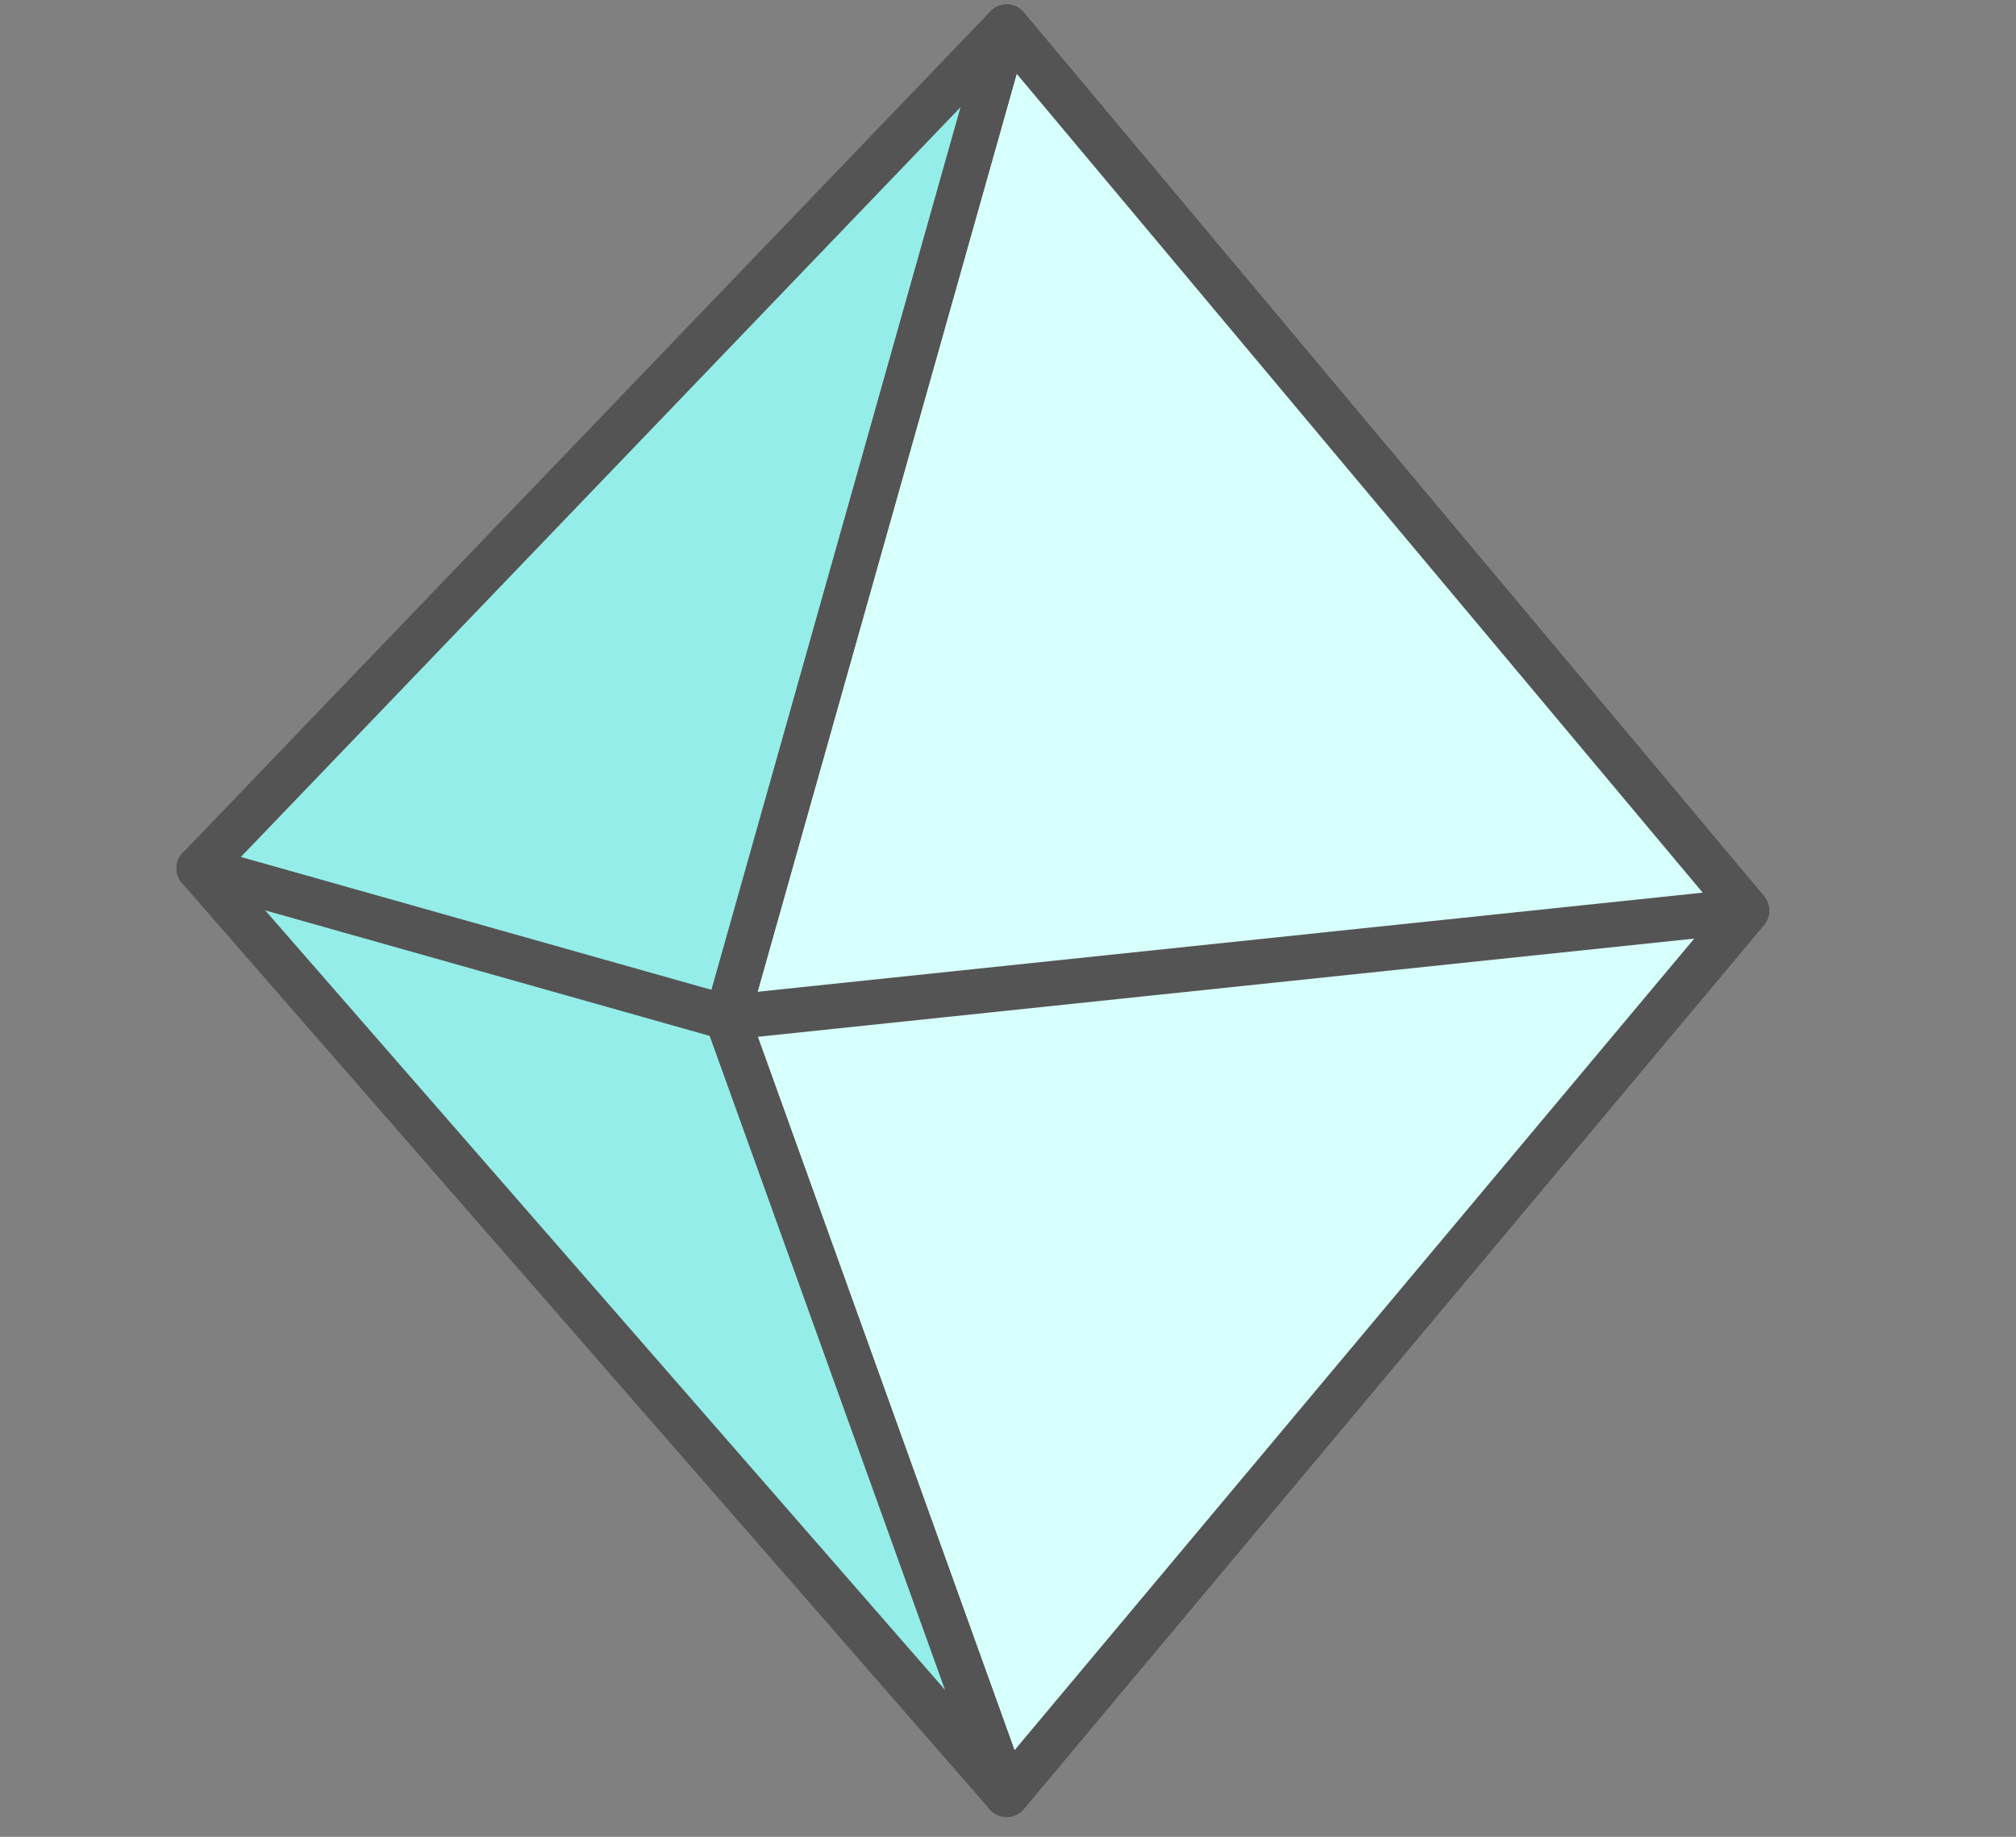 <?xml version="1.0" encoding="utf-8"?>
<!-- Generator: Adobe Illustrator 16.0.0, SVG Export Plug-In . SVG Version: 6.00 Build 0)  -->
<!DOCTYPE svg PUBLIC "-//W3C//DTD SVG 1.1//EN" "http://www.w3.org/Graphics/SVG/1.1/DTD/svg11.dtd">
<svg version="1.1" id="green" xmlns="http://www.w3.org/2000/svg" xmlns:xlink="http://www.w3.org/1999/xlink" x="0px" y="0px"
	 width="45px" height="41px" viewBox="7.5 7 45 41" enable-background="new 7.5 7 45 41" xml:space="preserve">
<rect x="7.5" y="7" width="45" height="41" fill="#808080" stroke="none"/>
<g>
	<polygon fill="#94EDE8" stroke="#545454" stroke-linecap="round" stroke-linejoin="round" stroke-miterlimit="10" points="
		29.969,7.599 11.939,26.383 29.969,47.057 46.49,27.325 	"/>
	<polygon fill="#D7FFFB" stroke="#545454" stroke-linecap="round" stroke-linejoin="round" stroke-miterlimit="10" points="
		29.969,7.599 23.728,29.712 29.969,47.057 46.494,27.325 	"/>
	<polyline fill="none" stroke="#545454" stroke-linecap="round" stroke-linejoin="round" stroke-miterlimit="10" points="
		46.49,27.325 23.728,29.712 11.939,26.383 	"/>
	<polyline fill="none" stroke="#545454" stroke-linecap="round" stroke-linejoin="round" stroke-miterlimit="10" points="
		29.969,7.599 23.728,29.712 29.969,47.057 	"/>
</g>
</svg>

